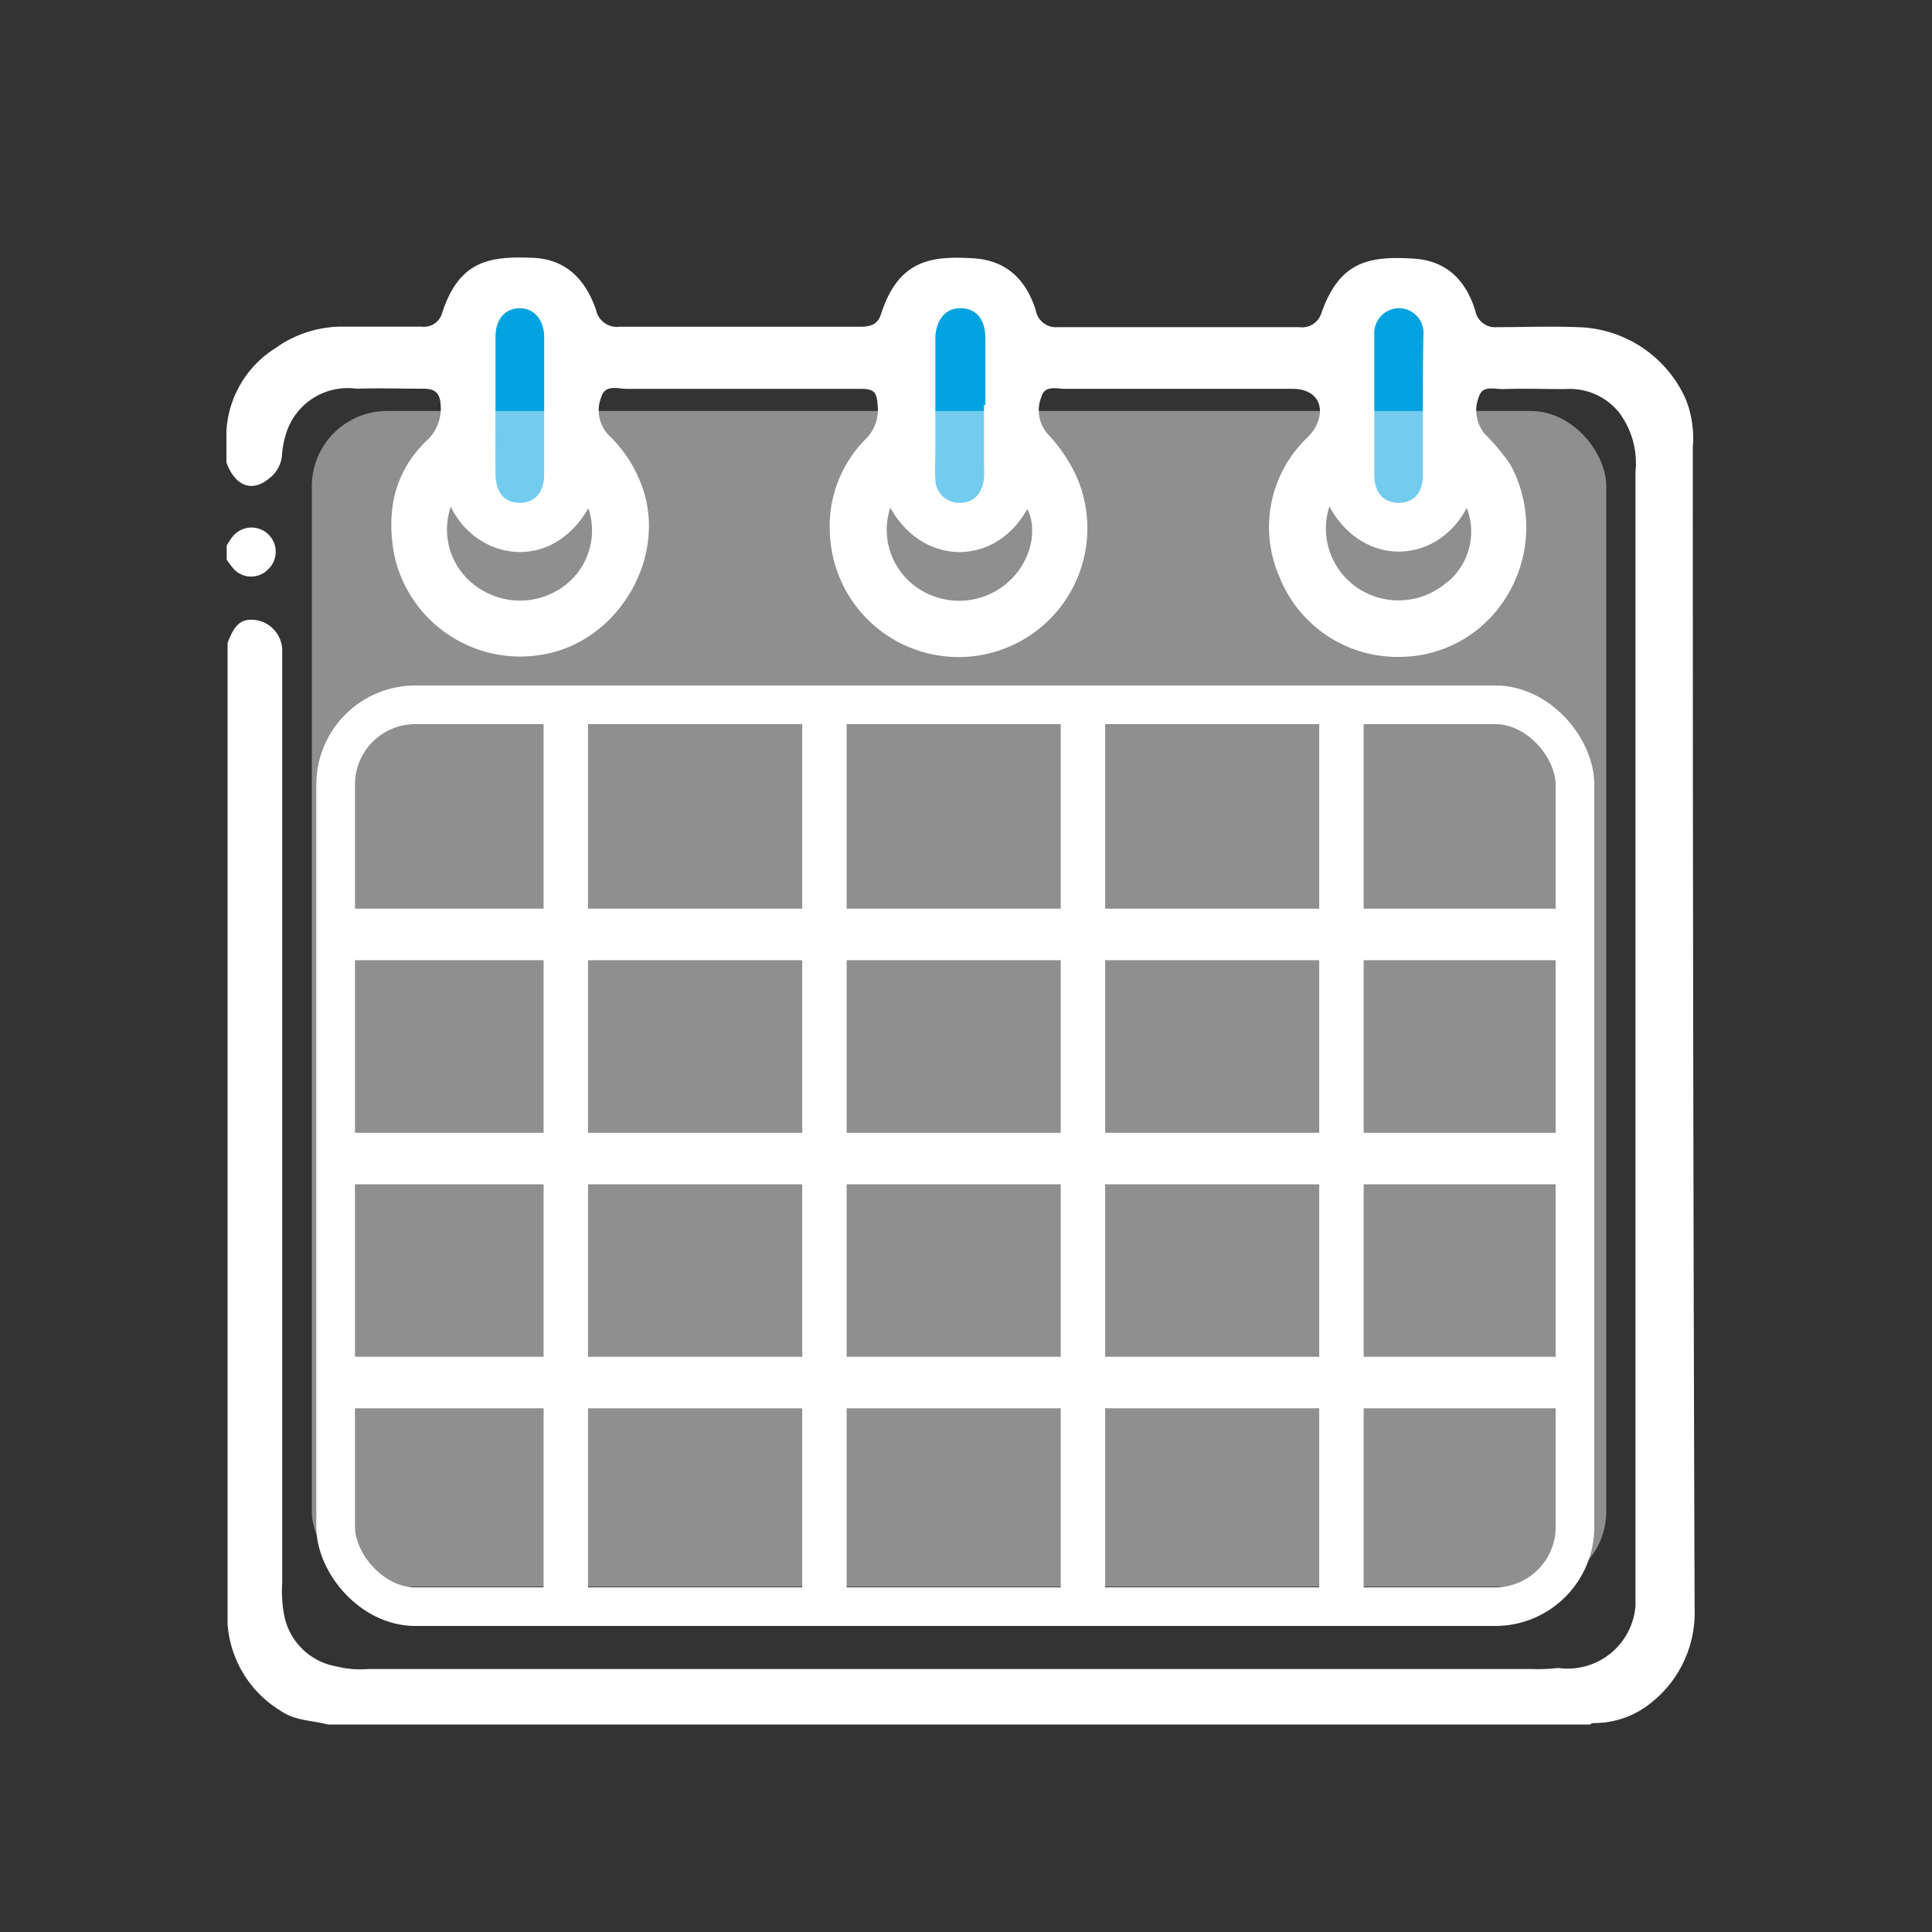 <svg id="Capa_1" data-name="Capa 1" xmlns="http://www.w3.org/2000/svg" viewBox="0 0 150 150"><rect x="0" y="0" width="150" height="150" fill="#333333" stroke="none"/><defs><style>.cls-1,.cls-4{fill:#fff;}.cls-2{fill:#00a3e0;}.cls-3,.cls-5,.cls-6{fill:none;stroke:#fff;}.cls-3{stroke-width:4px;}.cls-4{opacity:0.45;}.cls-5{stroke-width:3px;}.cls-6{stroke-width:3.45px;}</style></defs><title>Mesa de trabajo 1</title><g id="estadistica"><path class="cls-1" d="M131.43,34.69a8.13,8.13,0,0,0-.55-3.7,9.42,9.42,0,0,0-8.42-5.59c-2.07-.08-4.14,0-6.22,0a1.56,1.56,0,0,1-1.69-1.25c-.73-2.36-2.2-3.91-4.8-4.07-3.6-.23-5.76.29-7.16,4.23a1.56,1.56,0,0,1-1.7,1.09H82.13a1.59,1.59,0,0,1-1.72-1.34c-.74-2.28-2.18-3.81-4.76-4-3.39-.22-5.9.12-7.26,4.36-.28.86-.94.95-1.67.95H48.06a1.64,1.64,0,0,1-1.78-1.3c-.82-2.38-2.35-4-5.06-4.06-3.28-.12-5.58.27-6.89,4.28a1.46,1.46,0,0,1-1.6,1.07c-2.11,0-4.22,0-6.33,0a8.89,8.89,0,0,0-5,1.66,8.15,8.15,0,0,0-3.82,6.42V35.9c.66,1.85,2,2.35,3.31,1.25a2.5,2.5,0,0,0,1-1.8,7.24,7.24,0,0,1,.43-2,5,5,0,0,1,5.36-3.17c1.74-.06,3.48,0,5.22,0,.88,0,1.27.36,1.31,1.25a3.37,3.37,0,0,1-1.08,2.78c-2.56,2.45-3.14,5.55-2.52,8.88a10,10,0,0,0,11.27,7.77c6.26-.88,10.33-8.06,7.68-13.8a10,10,0,0,0-2.28-3.25,2.78,2.78,0,0,1-.59-3c.3-1,1.32-.61,2-.62,4.14,0,8.29,0,12.43,0,1.89,0,3.78,0,5.67,0,1.09,0,1.28.24,1.35,1.29a3.18,3.18,0,0,1-.93,2.61,9.59,9.59,0,0,0-2.78,7.27,10,10,0,1,0,19.1-4.48,12.56,12.56,0,0,0-2.26-3.27,2.8,2.8,0,0,1-.4-2.84c.26-.88,1.19-.58,1.84-.58,5.89,0,11.78,0,17.66,0,1.88,0,2.65,1.41,1.71,3.08a4.23,4.23,0,0,1-.64.76,9.61,9.61,0,0,0-2.14,10.67A9.85,9.85,0,0,0,108.69,51,9.71,9.71,0,0,0,116,47.64a10.23,10.23,0,0,0,1.26-11.58,16.26,16.26,0,0,0-2-2.39,2.85,2.85,0,0,1-.41-2.94c.29-.84,1.22-.5,1.88-.52,1.59-.06,3.18,0,4.77,0a4.92,4.92,0,0,1,4.2,1.81,6.56,6.56,0,0,1,1.28,4.6q0,43.29,0,86.6c0,.48,0,1,0,1.44a5.28,5.28,0,0,1-6,4.84,13.54,13.54,0,0,1-2.11.08H28.59a7.27,7.27,0,0,1-2.41-.19,5,5,0,0,1-4.12-4,10.28,10.28,0,0,1-.15-2.54V53c0-.77,0-1.55,0-2.33a2.41,2.41,0,0,0-2-2.52c-1.14-.17-1.69.28-2.24,1.77v76.19a8.6,8.6,0,0,0,4.11,6.71c1.12.79,2.44.74,3.67,1.07h98c.19-.16.42-.1.64-.12a7,7,0,0,0,4.07-1.54,8.92,8.92,0,0,0,3.41-7.35Q131.42,79.78,131.43,34.69ZM43.78,45.51a5.75,5.75,0,0,1-6.82,0A5.42,5.42,0,0,1,35,39.34c2,4.15,7.77,5.16,10.68.12A5.37,5.37,0,0,1,43.78,45.51Zm34.52-.34a5.72,5.72,0,0,1-6.87.6,5.46,5.46,0,0,1-2.31-6.35c2.57,4.59,8.17,4.55,10.64.1C80.61,41.17,80,43.65,78.3,45.17Zm34.08,0a5.72,5.72,0,0,1-6.79.6,5.58,5.58,0,0,1-2.38-6.45c2.61,4.77,8.33,4.54,10.67.11A5.11,5.11,0,0,1,112.38,45.2Z"/><path class="cls-1" d="M17.6,42.34c.15-.21.27-.44.43-.64a1.88,1.88,0,1,1,2.76,2.53,1.83,1.83,0,0,1-2.73-.16,7.11,7.11,0,0,1-.46-.62Z"/><path class="cls-2" d="M76.4,31.45c0,1.55,0,3.11,0,4.66a8.29,8.29,0,0,1,0,1c-.13,1.24-.8,1.92-1.87,1.93a1.84,1.84,0,0,1-1.91-1.89c-.06-.66,0-1.33,0-2v-8.1c0-.3,0-.6,0-.89.08-1.4.83-2.26,2-2.23s1.84.84,1.88,2.19c0,1.77,0,3.55,0,5.33Z"/><path class="cls-2" d="M38.47,31.46c0-1.78,0-3.56,0-5.33,0-1.33.73-2.17,1.84-2.2s1.93.86,1.94,2.22q0,5.34,0,10.66c0,1.43-.73,2.24-1.91,2.23s-1.86-.8-1.87-2.25C38.46,35,38.47,33.23,38.47,31.46Z"/><path class="cls-2" d="M110.47,31.48c0,1.81,0,3.62,0,5.44,0,1.35-.72,2.12-1.88,2.12s-1.88-.79-1.89-2.14q0-5.43,0-10.88a1.94,1.94,0,0,1,2-2.09,1.91,1.91,0,0,1,1.81,2.1C110.48,27.85,110.47,29.66,110.47,31.48Z"/><line class="cls-3" x1="26.5" y1="72.55" x2="121.84" y2="72.55"/><line class="cls-3" x1="26.06" y1="89.95" x2="121.4" y2="89.95"/><line class="cls-3" x1="26.94" y1="107.34" x2="122.28" y2="107.34"/><rect class="cls-4" x="24.21" y="31.91" width="100.5" height="91.28" rx="5.84"/><rect class="cls-5" x="26.06" y="54.72" width="96.22" height="70.02" rx="6.19"/><line class="cls-6" x1="84.08" y1="54.23" x2="84.08" y2="125.3"/><line class="cls-6" x1="104.15" y1="54.23" x2="104.15" y2="125.3"/><line class="cls-6" x1="64.01" y1="53.9" x2="64.01" y2="124.97"/><line class="cls-6" x1="43.93" y1="54.56" x2="43.93" y2="125.63"/></g></svg>